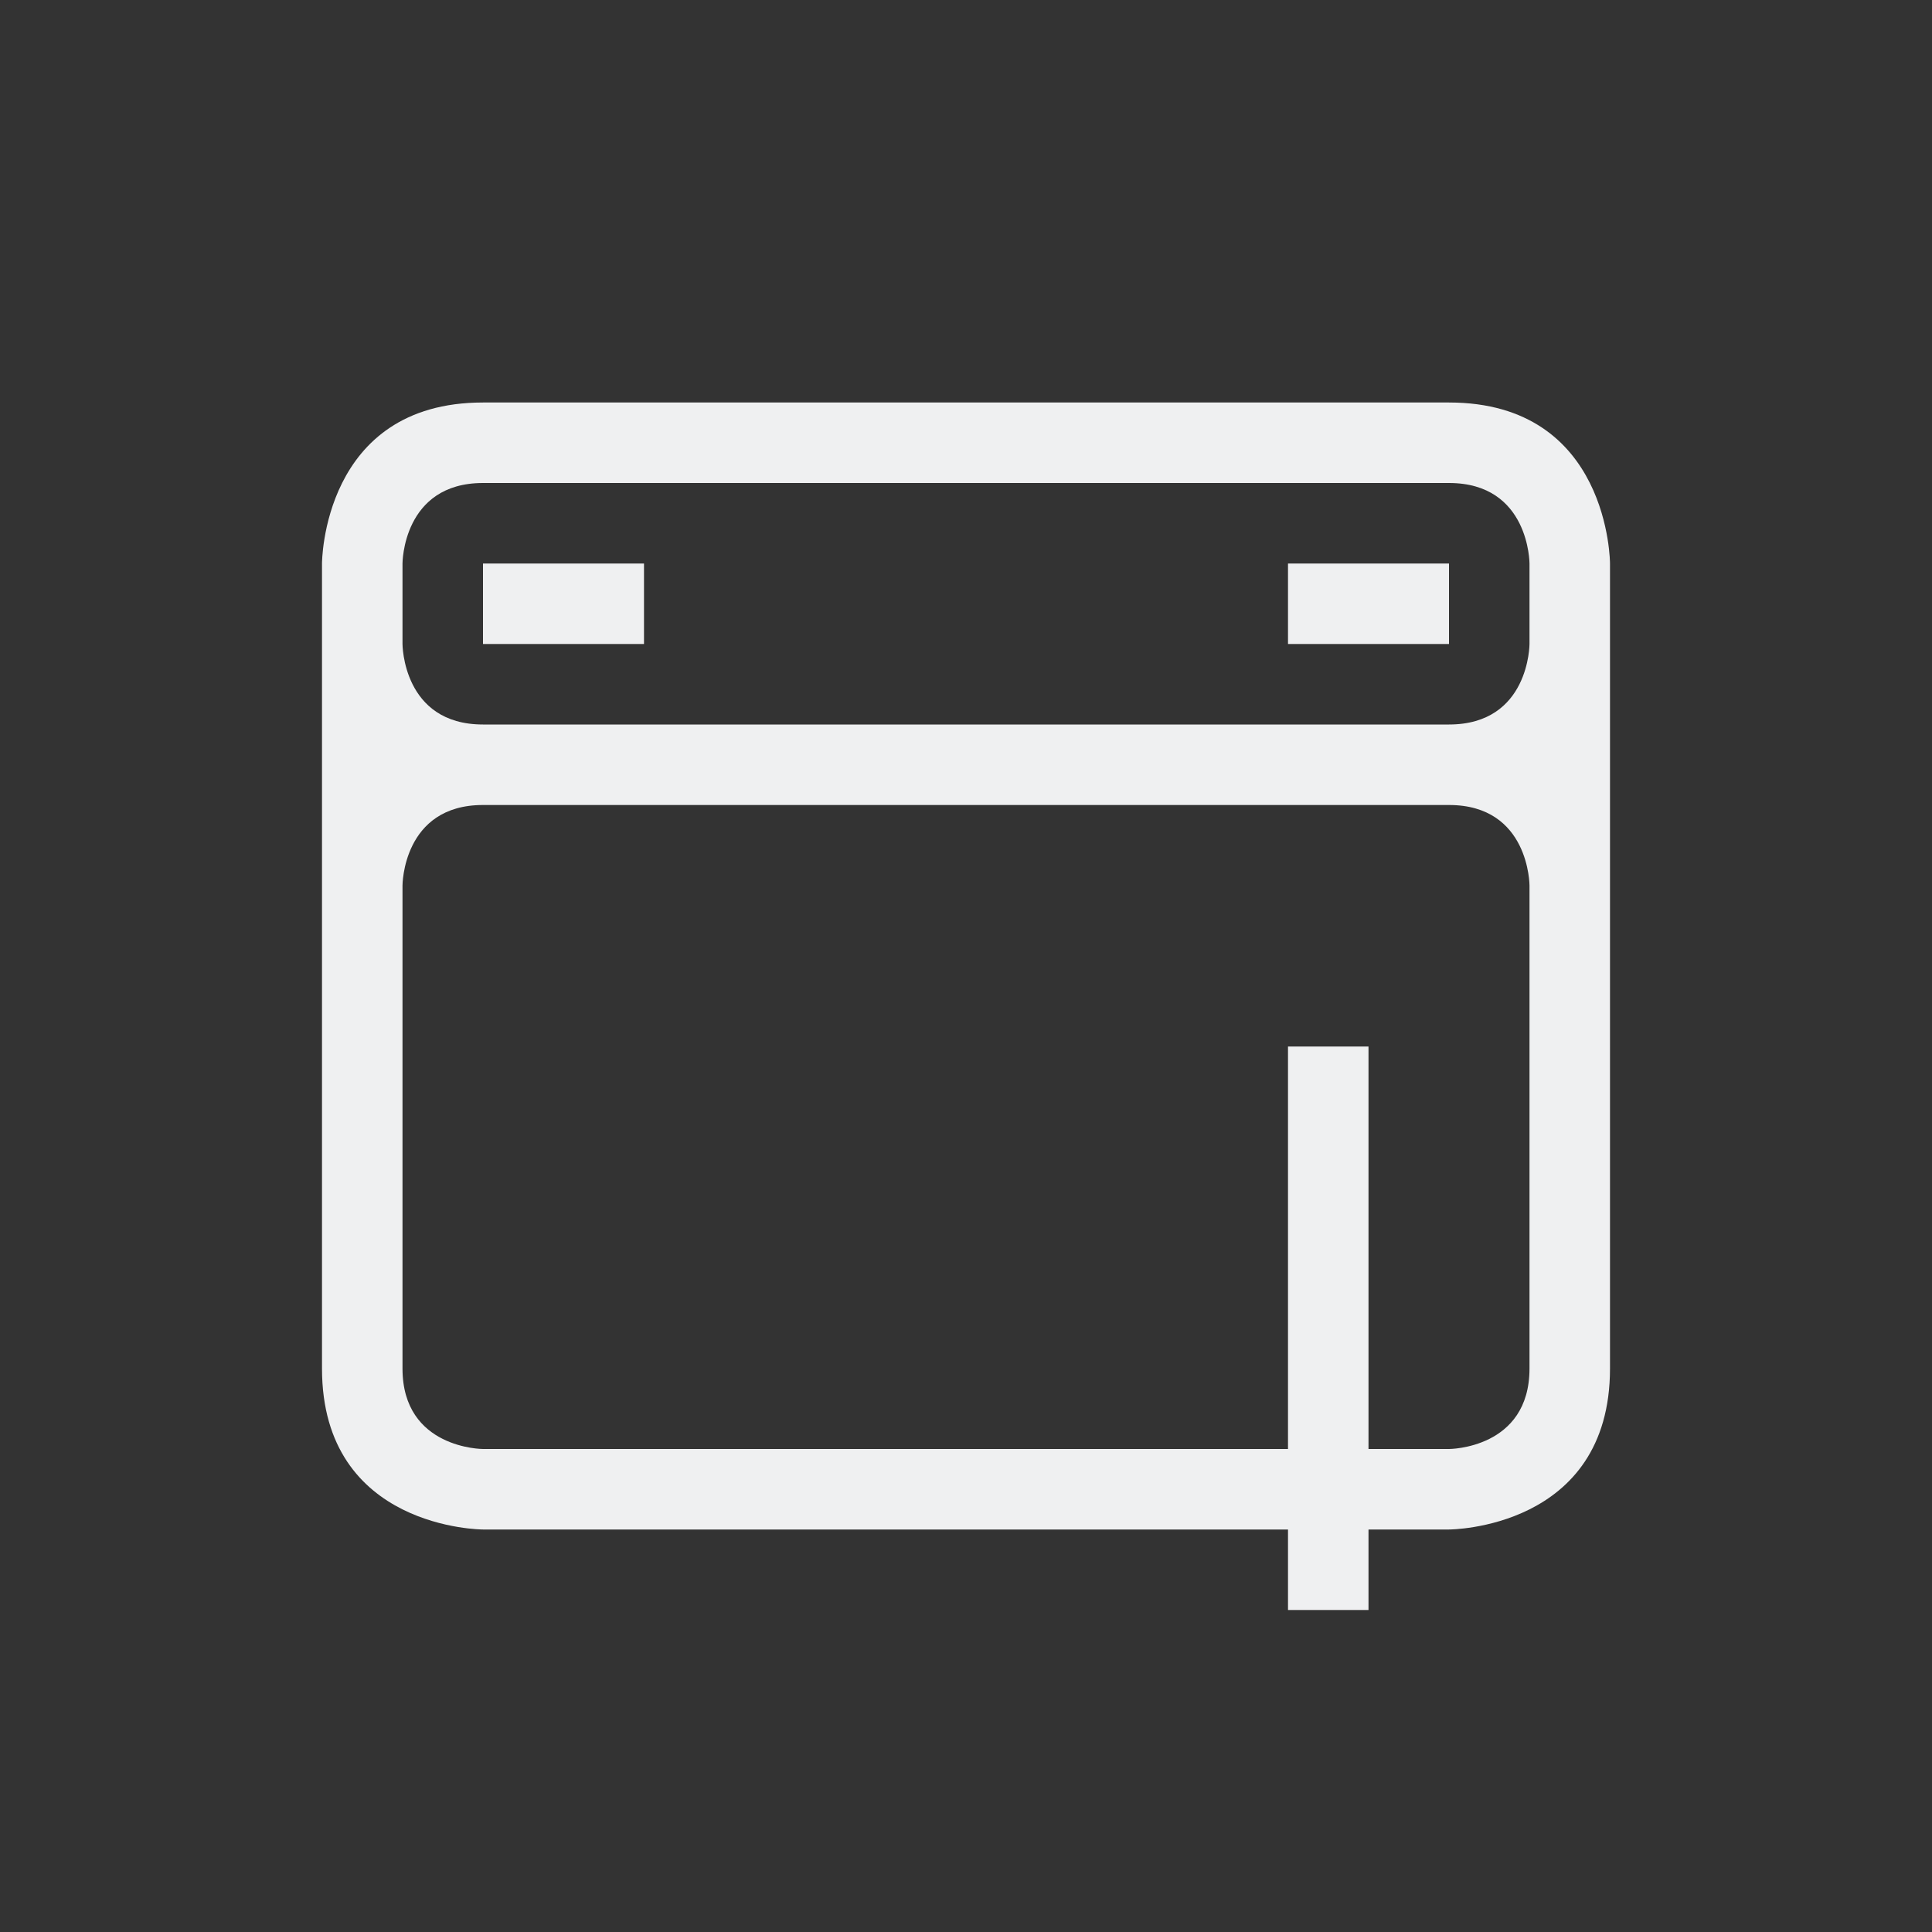 <svg xmlns="http://www.w3.org/2000/svg" viewBox="0 0 24 24" width="24" height="24">
  <rect x="0" y="0" width="24" height="24" fill="#333333" stroke="none"/>
  <defs id="defs3051">
    <style type="text/css" id="current-color-scheme">.ColorScheme-Text {color:#eff0f1;}</style>
  </defs>
  <g transform="translate(1,1)">
    <path style="fill:currentColor;fill-opacity:1;stroke:none" d="M 5,4 C 3,4 3,6 3,6 c 0,0 0,8 0,10 0,2 2,2 2,2 h 10 v 1 h 1 v -1 h 1 c 0,0 2,0 2,-2 C 19,14 19,6 19,6 19,6 19,4 17,4 15,4 7,4 5,4 Z m 0,1 c 1,0 11,0 12,0 1,0 1,1 1,1 V 7 C 18,7 18,8 17,8 16,8 6,8 5,8 4,8 4,7 4,7 V 6 C 4,6 4,5 5,5 Z M 5,6 V 7 H 7 V 6 Z m 10,0 v 1 h 2 V 6 Z M 5,9 c 1,0 11,0 12,0 1,0 1,1 1,1 0,0 0,5 0,6 0,1 -1,1 -1,1 h -1 v -5 h -1 v 5 H 5 C 5,17 4,17 4,16 4,15 4,10 4,10 4,10 4,9 5,9 Z" class="ColorScheme-Text"/>
  </g>
</svg>
